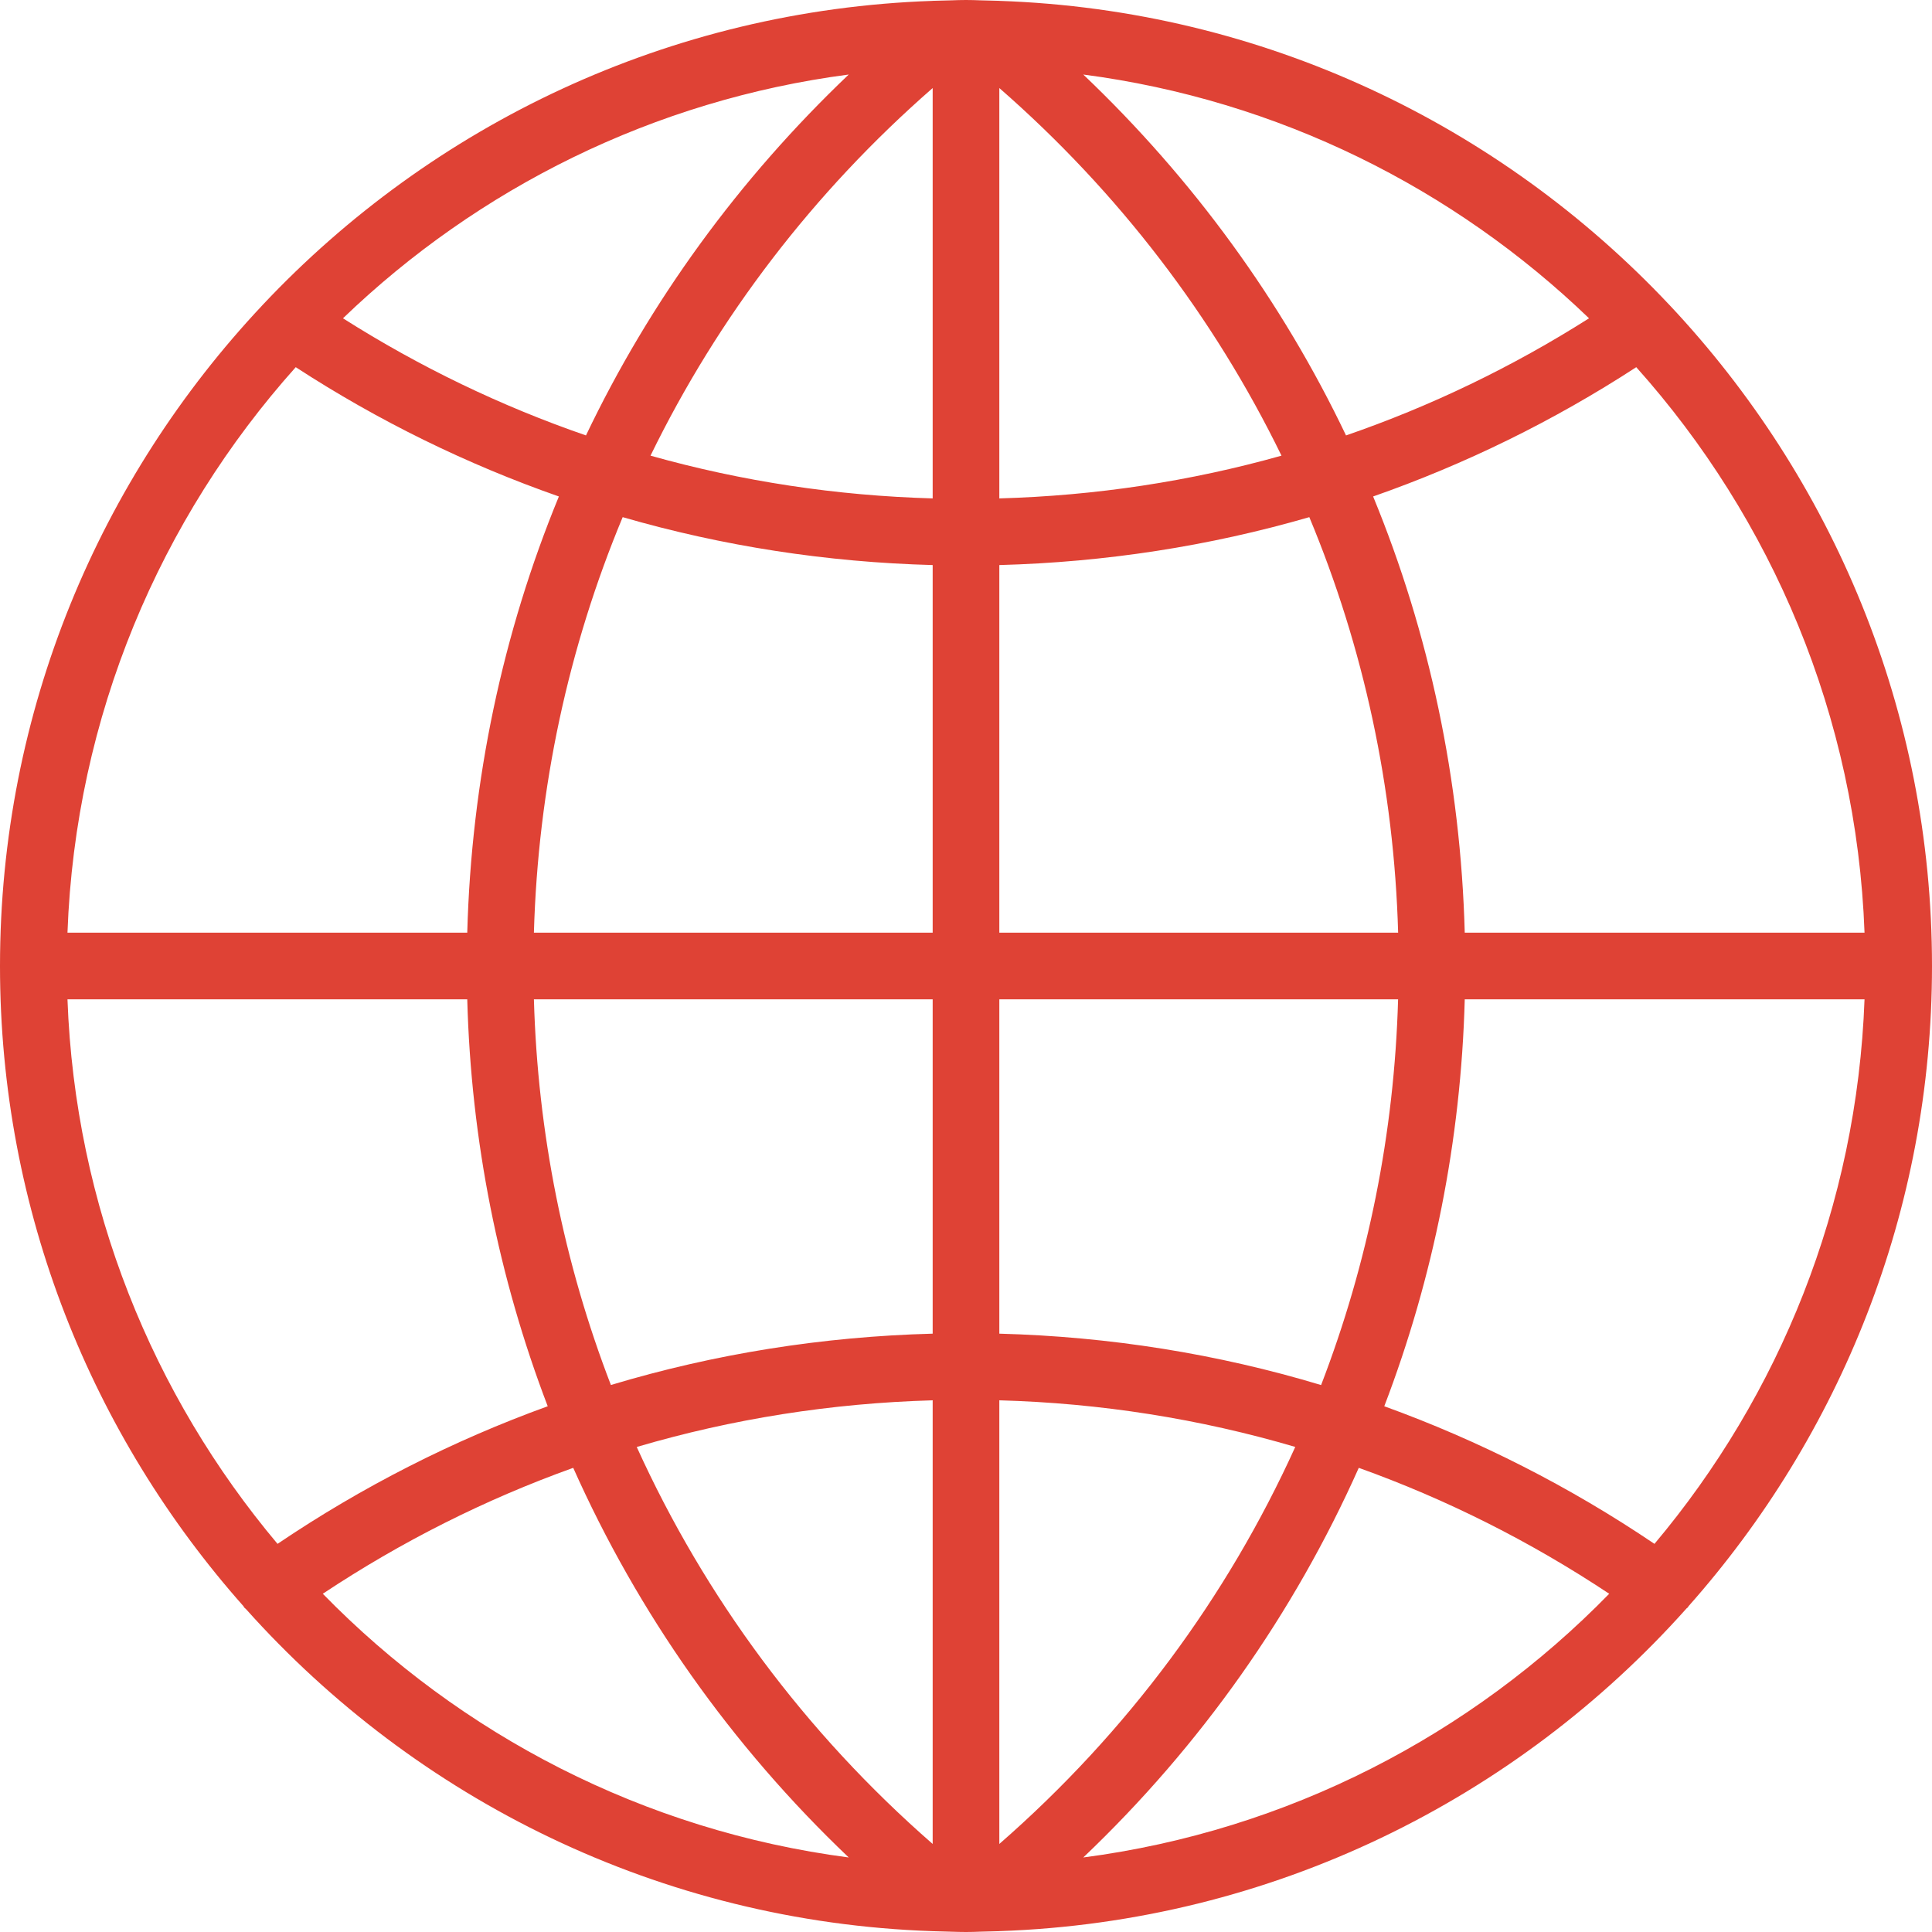 <svg width="40" height="40" viewBox="0 0 40 40" fill="none" xmlns="http://www.w3.org/2000/svg">
<path d="M34.957 33.257C38.091 29.725 40 25.082 40 20C40 14.712 37.934 9.901 34.571 6.321V6.321C34.568 6.317 34.564 6.315 34.562 6.312C31.059 2.588 26.152 0.205 20.693 0.018L20.692 0.017L20.303 0.007C20.202 0.003 20.101 0 20 0C19.899 0 19.798 0.003 19.697 0.007L19.309 0.017L19.308 0.018C13.85 0.205 8.942 2.588 5.439 6.312C5.437 6.315 5.432 6.317 5.43 6.321C5.43 6.321 5.43 6.321 5.43 6.322C2.066 9.901 0 14.712 0 20C0 25.082 1.909 29.725 5.043 33.257C5.047 33.263 5.047 33.27 5.052 33.276C5.064 33.293 5.082 33.301 5.095 33.317C8.617 37.254 13.669 39.79 19.308 39.983L19.308 39.983L19.697 39.994C19.798 39.997 19.899 40 20 40C20.101 40 20.202 39.997 20.303 39.993L20.691 39.983L20.692 39.982C26.337 39.788 31.395 37.248 34.916 33.303C34.925 33.291 34.939 33.288 34.948 33.275C34.953 33.27 34.953 33.263 34.957 33.257ZM1.397 20.69H9.674C9.752 23.613 10.323 26.454 11.34 29.115C9.379 29.825 7.503 30.777 5.746 31.964C3.162 28.89 1.554 24.972 1.397 20.69ZM6.123 7.602C7.839 8.718 9.666 9.612 11.571 10.279C10.404 13.112 9.759 16.166 9.674 19.31H1.397C1.561 14.823 3.319 10.737 6.123 7.602ZM38.603 19.31H30.326C30.241 16.166 29.596 13.112 28.429 10.279C30.334 9.612 32.161 8.718 33.877 7.602C36.681 10.737 38.439 14.823 38.603 19.31ZM19.31 10.319C17.317 10.263 15.359 9.966 13.468 9.434C14.866 6.567 16.84 3.979 19.31 1.823V10.319ZM19.31 11.699V19.31H11.054C11.139 16.312 11.768 13.403 12.892 10.707C14.966 11.308 17.118 11.64 19.31 11.699ZM20.69 11.699C22.882 11.64 25.035 11.308 27.108 10.707C28.233 13.403 28.862 16.312 28.947 19.31H20.69V11.699ZM20.69 10.319V1.823C23.16 3.979 25.134 6.567 26.532 9.434C24.641 9.966 22.683 10.263 20.69 10.319ZM27.868 9.015C26.543 6.239 24.705 3.71 22.428 1.543C26.467 2.071 30.101 3.897 32.899 6.59C31.31 7.598 29.625 8.409 27.868 9.015ZM12.132 9.015C10.375 8.409 8.69 7.598 7.101 6.59C9.899 3.897 13.534 2.071 17.572 1.543C15.295 3.71 13.457 6.239 12.132 9.015ZM11.054 20.69H19.31V27.612C17.03 27.673 14.795 28.029 12.648 28.675C11.677 26.154 11.132 23.461 11.054 20.69ZM19.31 28.992V38.177C16.666 35.87 14.593 33.067 13.183 29.958C15.161 29.375 17.215 29.051 19.31 28.992ZM20.69 38.177V28.992C22.785 29.05 24.839 29.375 26.817 29.957C25.407 33.067 23.334 35.87 20.69 38.177ZM20.69 27.612V20.69H28.946C28.868 23.461 28.323 26.154 27.352 28.676C25.205 28.029 22.97 27.673 20.69 27.612ZM30.326 20.69H38.603C38.446 24.972 36.839 28.89 34.254 31.964C32.497 30.777 30.621 29.825 28.66 29.115C29.677 26.454 30.248 23.613 30.326 20.69ZM6.683 32.997C8.315 31.913 10.052 31.041 11.868 30.39C13.209 33.397 15.134 36.137 17.572 38.457C13.33 37.902 9.533 35.916 6.683 32.997ZM22.428 38.457C24.866 36.137 26.791 33.397 28.132 30.39C29.948 31.041 31.684 31.913 33.317 32.997C30.467 35.916 26.67 37.902 22.428 38.457Z" fill="#DF4235"/>
</svg>
